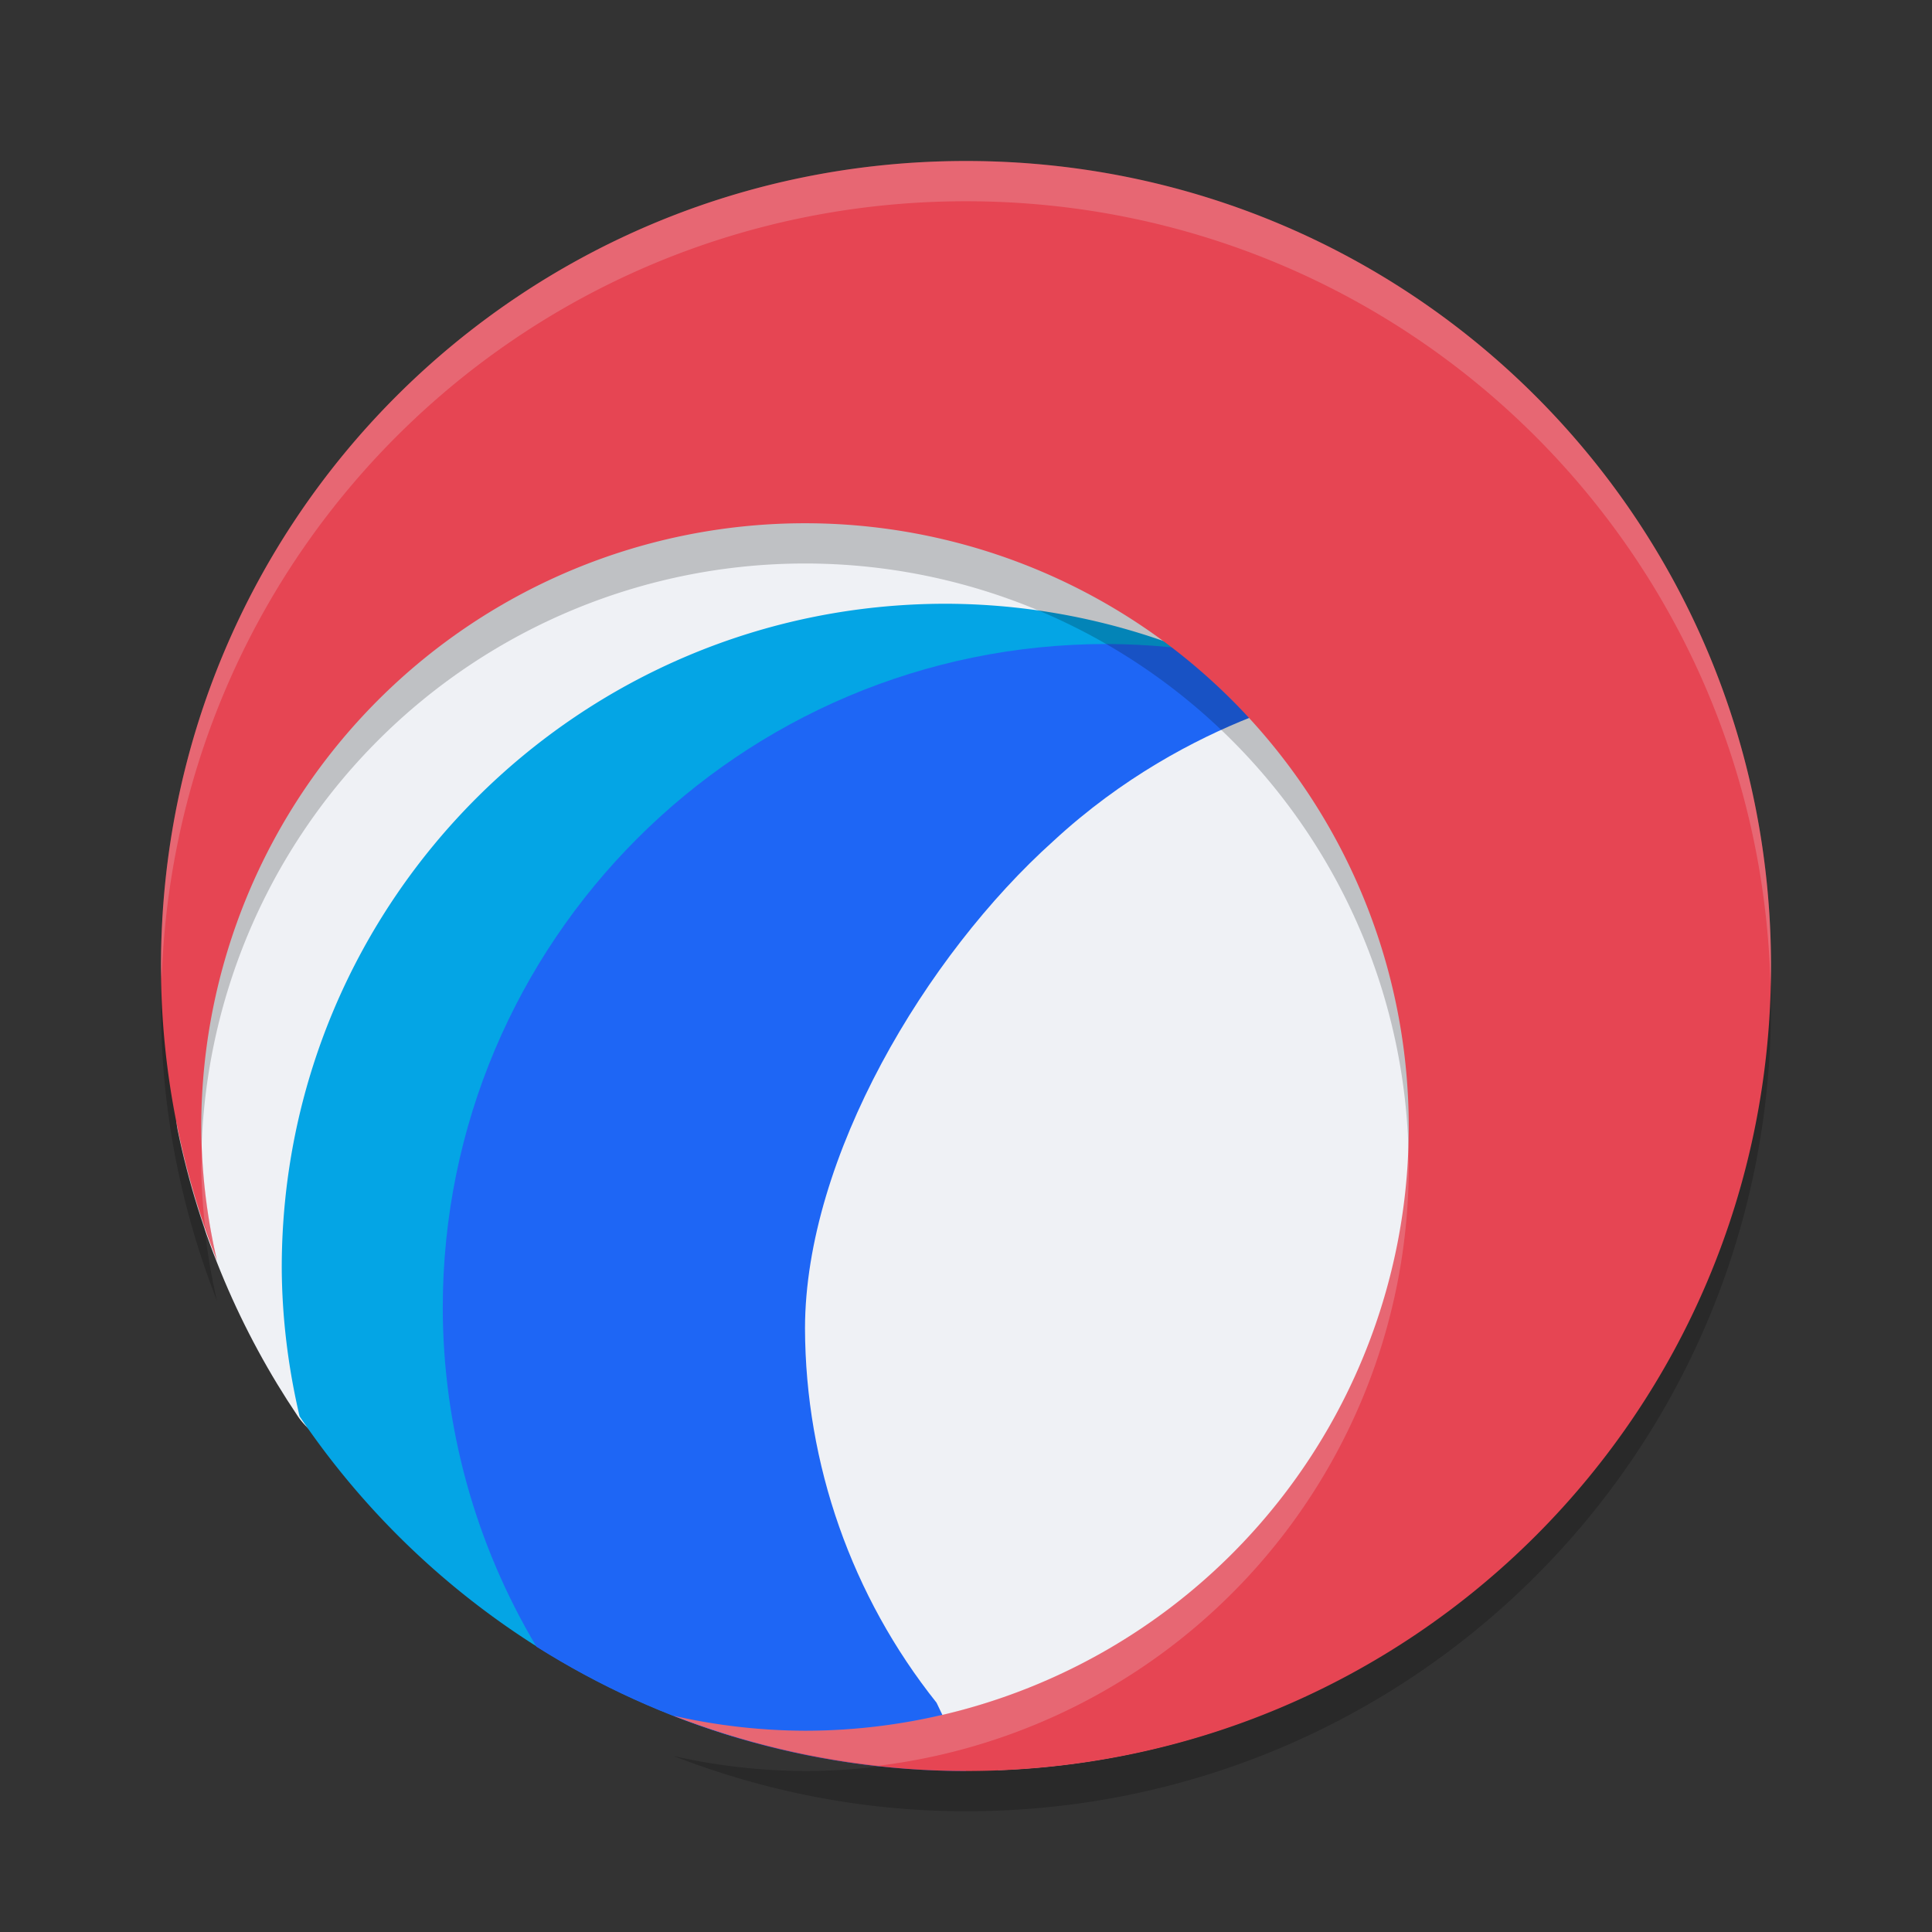 <svg xmlns="http://www.w3.org/2000/svg" width="48" height="48" version="1">
 <rect width="100%" height="100%" fill="#333333" stroke="none"/>
 <path style="fill:#eff1f5" transform="matrix(0,-1,-1,0,0,0)" d="m -24.5,-39.25 c 11.08,0 15.625,3.92 15.625,15 0,11.08 -1.981,19.124 -13.061,19.124 -1.403,0 -4.835,0.983 -6.155,0.71 -2.585,-0.533 -4.985,-1.562 -7.096,-2.984 -0.644,-0.434 -1.167,-1.56 -1.754,-2.064 -4.269,-3.662 -5.746,-9.195 -5.746,-15.287 0,-11.08 7.107,-14.5 18.187,-14.5 z"/>
 <path style="fill:#04a5e5" d="M 23.5 15 C 14.387 15 7 22.387 7 31.5 C 7.006 32.743 7.16 33.979 7.443 35.188 A 20 20 0 0 0 18.217 43.141 C 19.832 43.112 21.468 43.003 23 43 C 22.204 40.546 19.073 36.265 19 32 C 20.161 24.802 23.938 18.657 30.443 16.553 C 28.269 15.536 25.9 15.006 23.5 15 z"/>
 <path style="fill:#eff1f5" d="M 26.168,20.898 C 22.299,23.717 19.007,28.213 19,33 c 0.005,4.168 2.744,8.146 5.801,10.98 3.585,-0.14 6.911,-1.228 9.764,-3.002 C 28.116,40.744 23.007,35.453 23,29 c 0.006,-3.002 1.136,-5.892 3.168,-8.102 z"/>
 <path style="fill:#1e66f5" d="M 27.5,16 C 18.387,16 11,23.387 11,32.5 c 0.007,2.962 0.811,5.868 2.328,8.412 C 16.415,42.859 20.066,44 24,44 23.84,43.508 23.571,42.927 23.268,42.303 21.161,39.659 20.01,36.381 20,33 c 0.007,-4.25 3.006,-9.262 6.168,-12.102 3.426,-3.17 7.252,-3.781 7.252,-3.781 C 31.532,16.385 29.525,16.006 27.5,16 Z"/>
 <path style="opacity:0.2" d="M 24,5 C 12.92,5 4,13.92 4,25 c 0,2.589 0.503,5.052 1.391,7.318 A 15,15 0 0 1 5,29 15,15 0 0 1 20,14 15,15 0 0 1 35,29 15,15 0 0 1 20,44 15,15 0 0 1 16.738,43.629 C 18.99,44.503 21.432,45 24,45 35.08,45 44,36.08 44,25 44,13.92 35.08,5 24,5 Z"/>
 <path style="fill:#e64553" d="M 24 4 C 12.92 4 4 12.92 4 24 C 4 26.589 4.503 29.052 5.391 31.318 A 15 15 0 0 1 5 28 A 15 15 0 0 1 20 13 A 15 15 0 0 1 35 28 A 15 15 0 0 1 20 43 A 15 15 0 0 1 16.738 42.629 C 18.99 43.503 21.432 44 24 44 C 35.08 44 44 35.08 44 24 C 44 12.92 35.08 4 24 4 z"/>
 <path style="fill:#eff1f5;opacity:0.2" d="M 24 4 C 12.92 4 4 12.92 4 24 C 4 24.115 4.014 24.226 4.016 24.34 C 4.363 13.569 13.142 5 24 5 C 34.912 5 43.724 13.654 43.988 24.5 C 43.992 24.333 44 24.168 44 24 C 44 12.92 35.08 4 24 4 z M 34.98 28.414 A 15 15 0 0 1 20 43 A 15 15 0 0 1 16.738 42.629 C 18.344 43.252 20.052 43.673 21.828 43.869 A 15 15 0 0 0 35 29 A 15 15 0 0 0 34.98 28.414 z M 5.021 28.555 A 15 15 0 0 0 5 29 A 15 15 0 0 0 5.092 30.441 C 5.191 30.734 5.279 31.032 5.391 31.318 A 15 15 0 0 1 5.021 28.555 z"/>
</svg>
